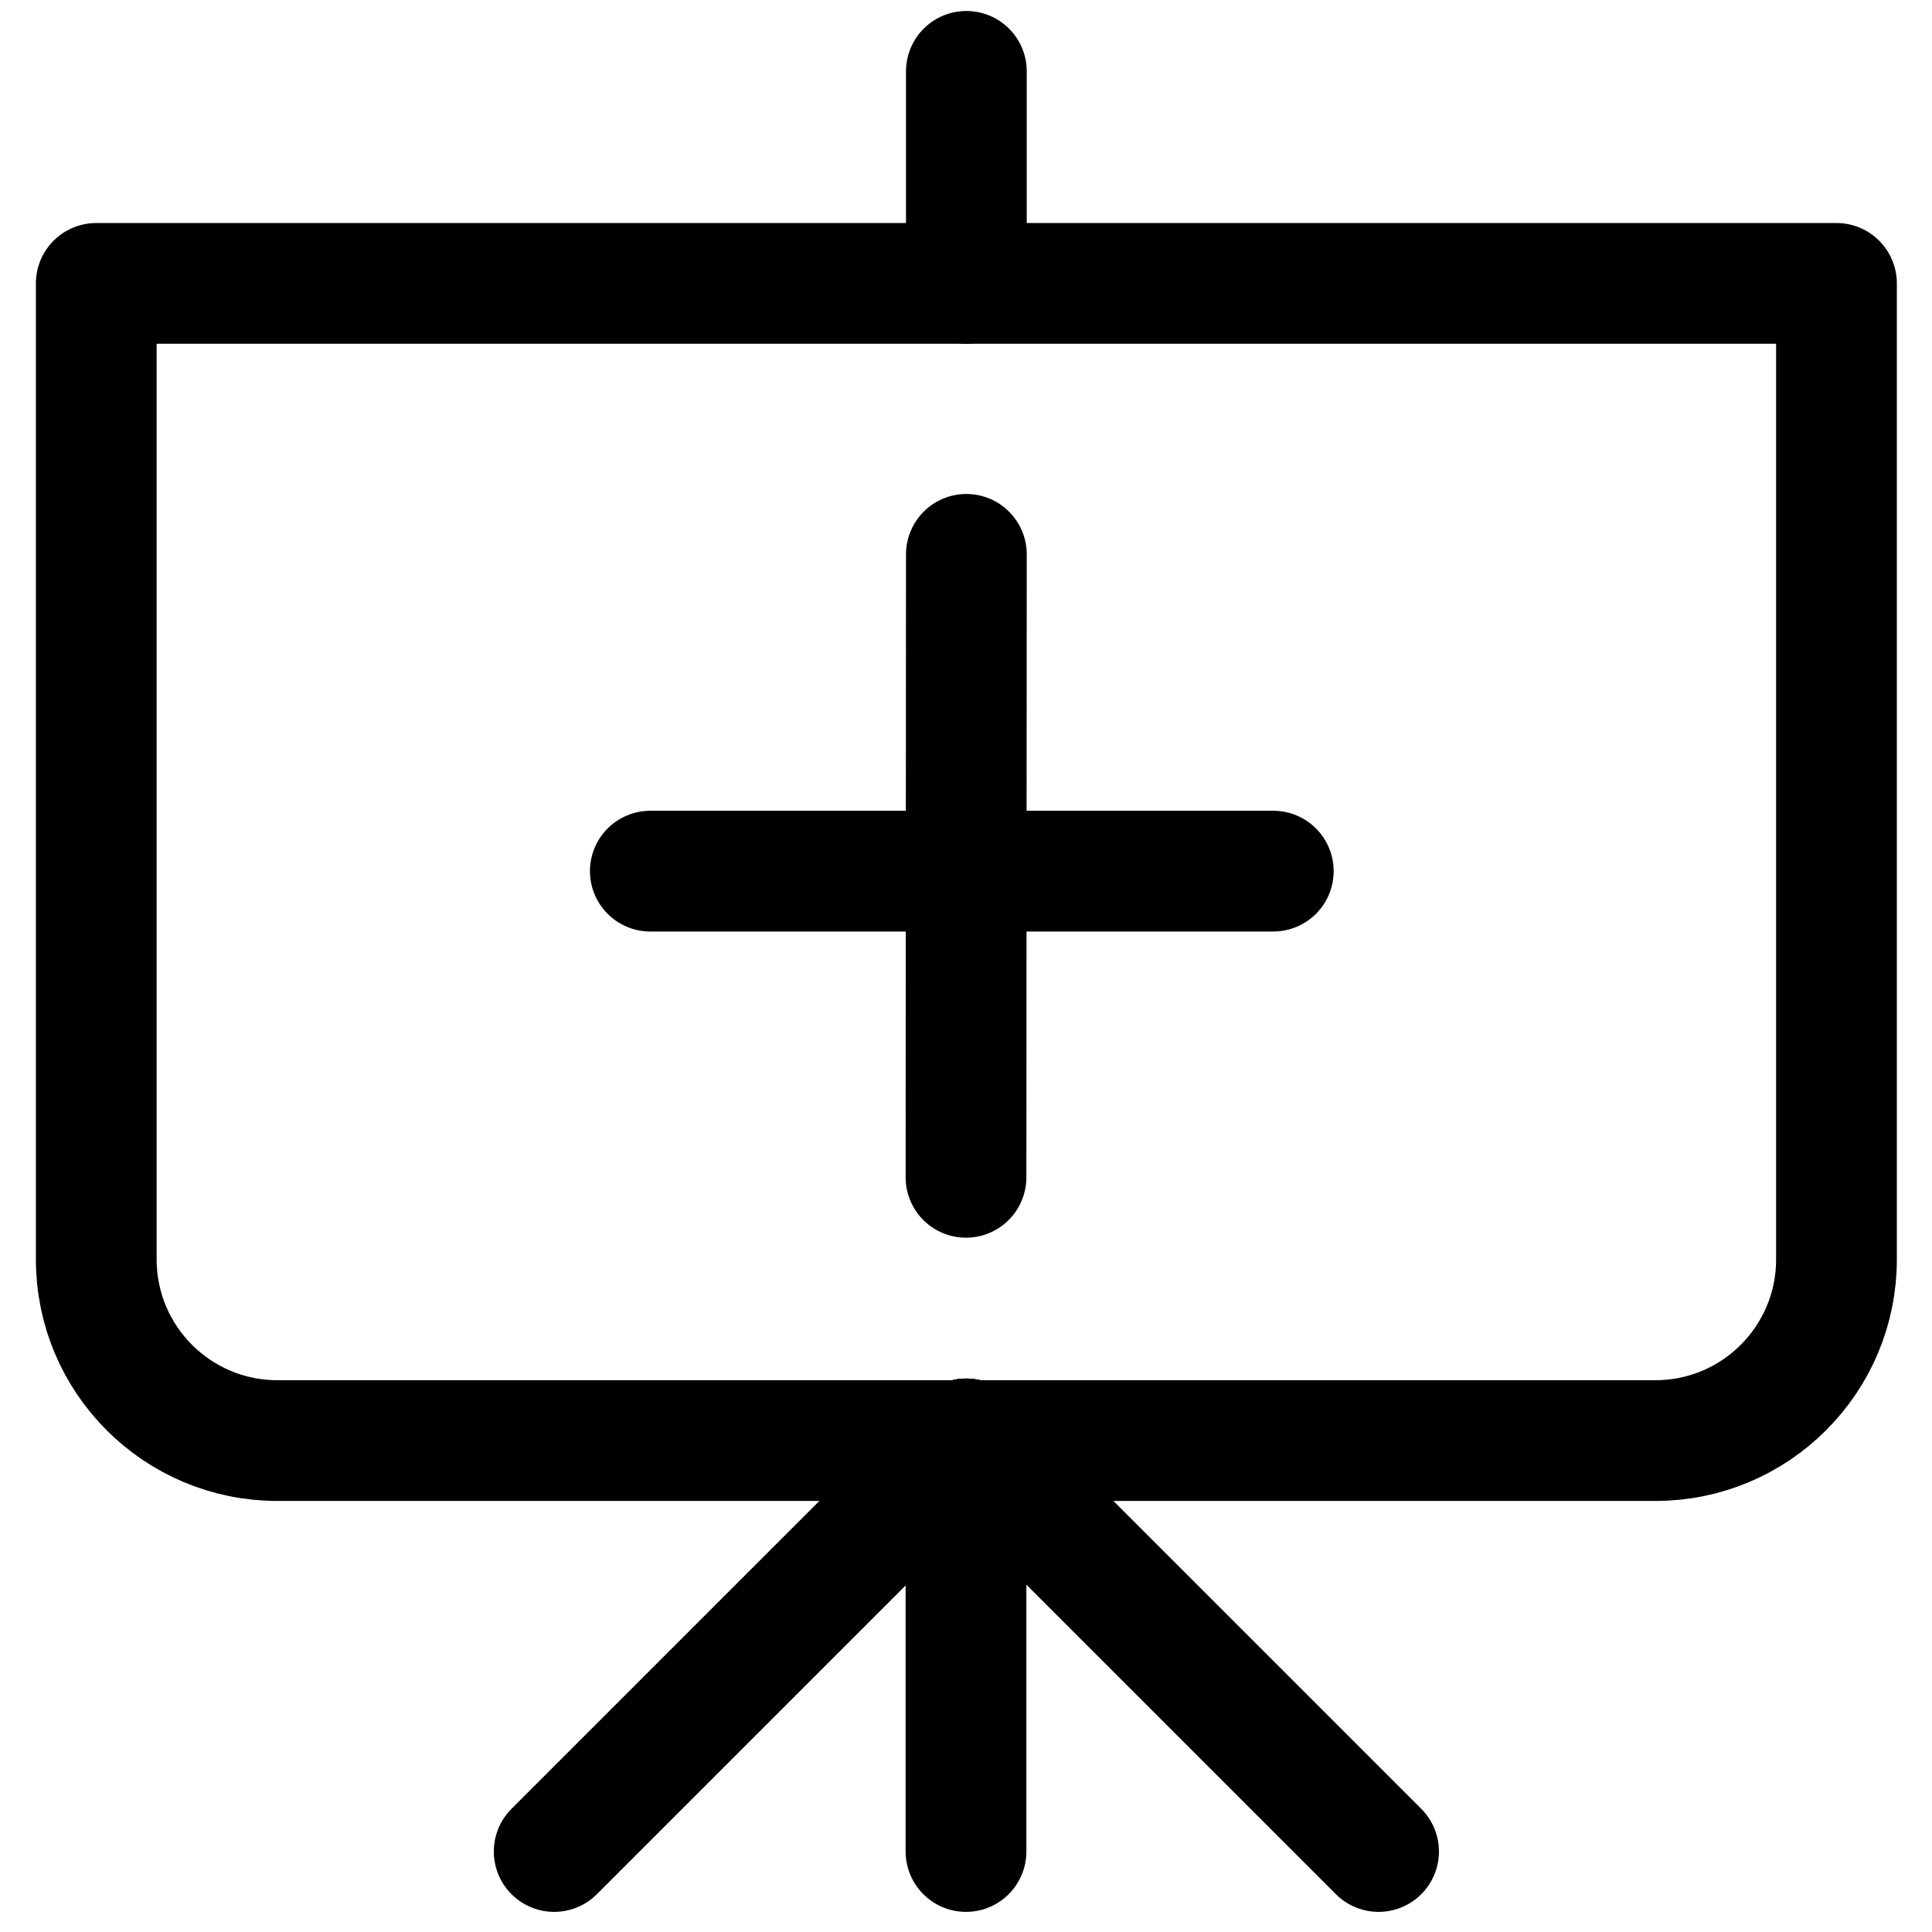 <?xml version="1.0" encoding="UTF-8"?>
<svg width="192px" height="192px" viewBox="0 0 192 192" version="1.1" xmlns="http://www.w3.org/2000/svg" xmlns:xlink="http://www.w3.org/1999/xlink">
    <title>Artboard Copy 55</title>
    <g id="Artboard-Copy-55" stroke="none" stroke-width="1" fill="none" fill-rule="evenodd" stroke-linecap="round" stroke-linejoin="round">
        <g id="Group" transform="translate(9.567, 7.091)" stroke="#000000" stroke-width="12">
            <path d="M0,21.072 L172.94,21.072 L172.94,118.072 C172.94,128.013 164.881,136.072 154.94,136.072 L18,136.072 C8.059,136.072 1.21743675e-15,128.013 0,118.072 L0,21.072 L0,21.072 Z" id="Path-26"></path>
            <line x1="86.47" y1="21.072" x2="86.47" y2="0" id="Path-27"></line>
            <line x1="86.433" y1="109.909" x2="86.47" y2="48" id="Path-27-Copy"></line>
            <line x1="86.433" y1="176.909" x2="86.433" y2="135.909" id="Path-27-Copy-3"></line>
            <line x1="127.433" y1="176.909" x2="86.433" y2="135.909" id="Path-27-Copy-4"></line>
            <line x1="86.433" y1="176.909" x2="45.433" y2="135.909" id="Path-27-Copy-5" transform="translate(65.97, 156) scale(-1, 1) translate(-65.97, -156) "></line>
            <line x1="86.433" y1="109.909" x2="86.47" y2="48" id="Path-27-Copy-2" transform="translate(85.97, 79) rotate(89.965) translate(-85.97, -79) "></line>
        </g>
    </g>
</svg>